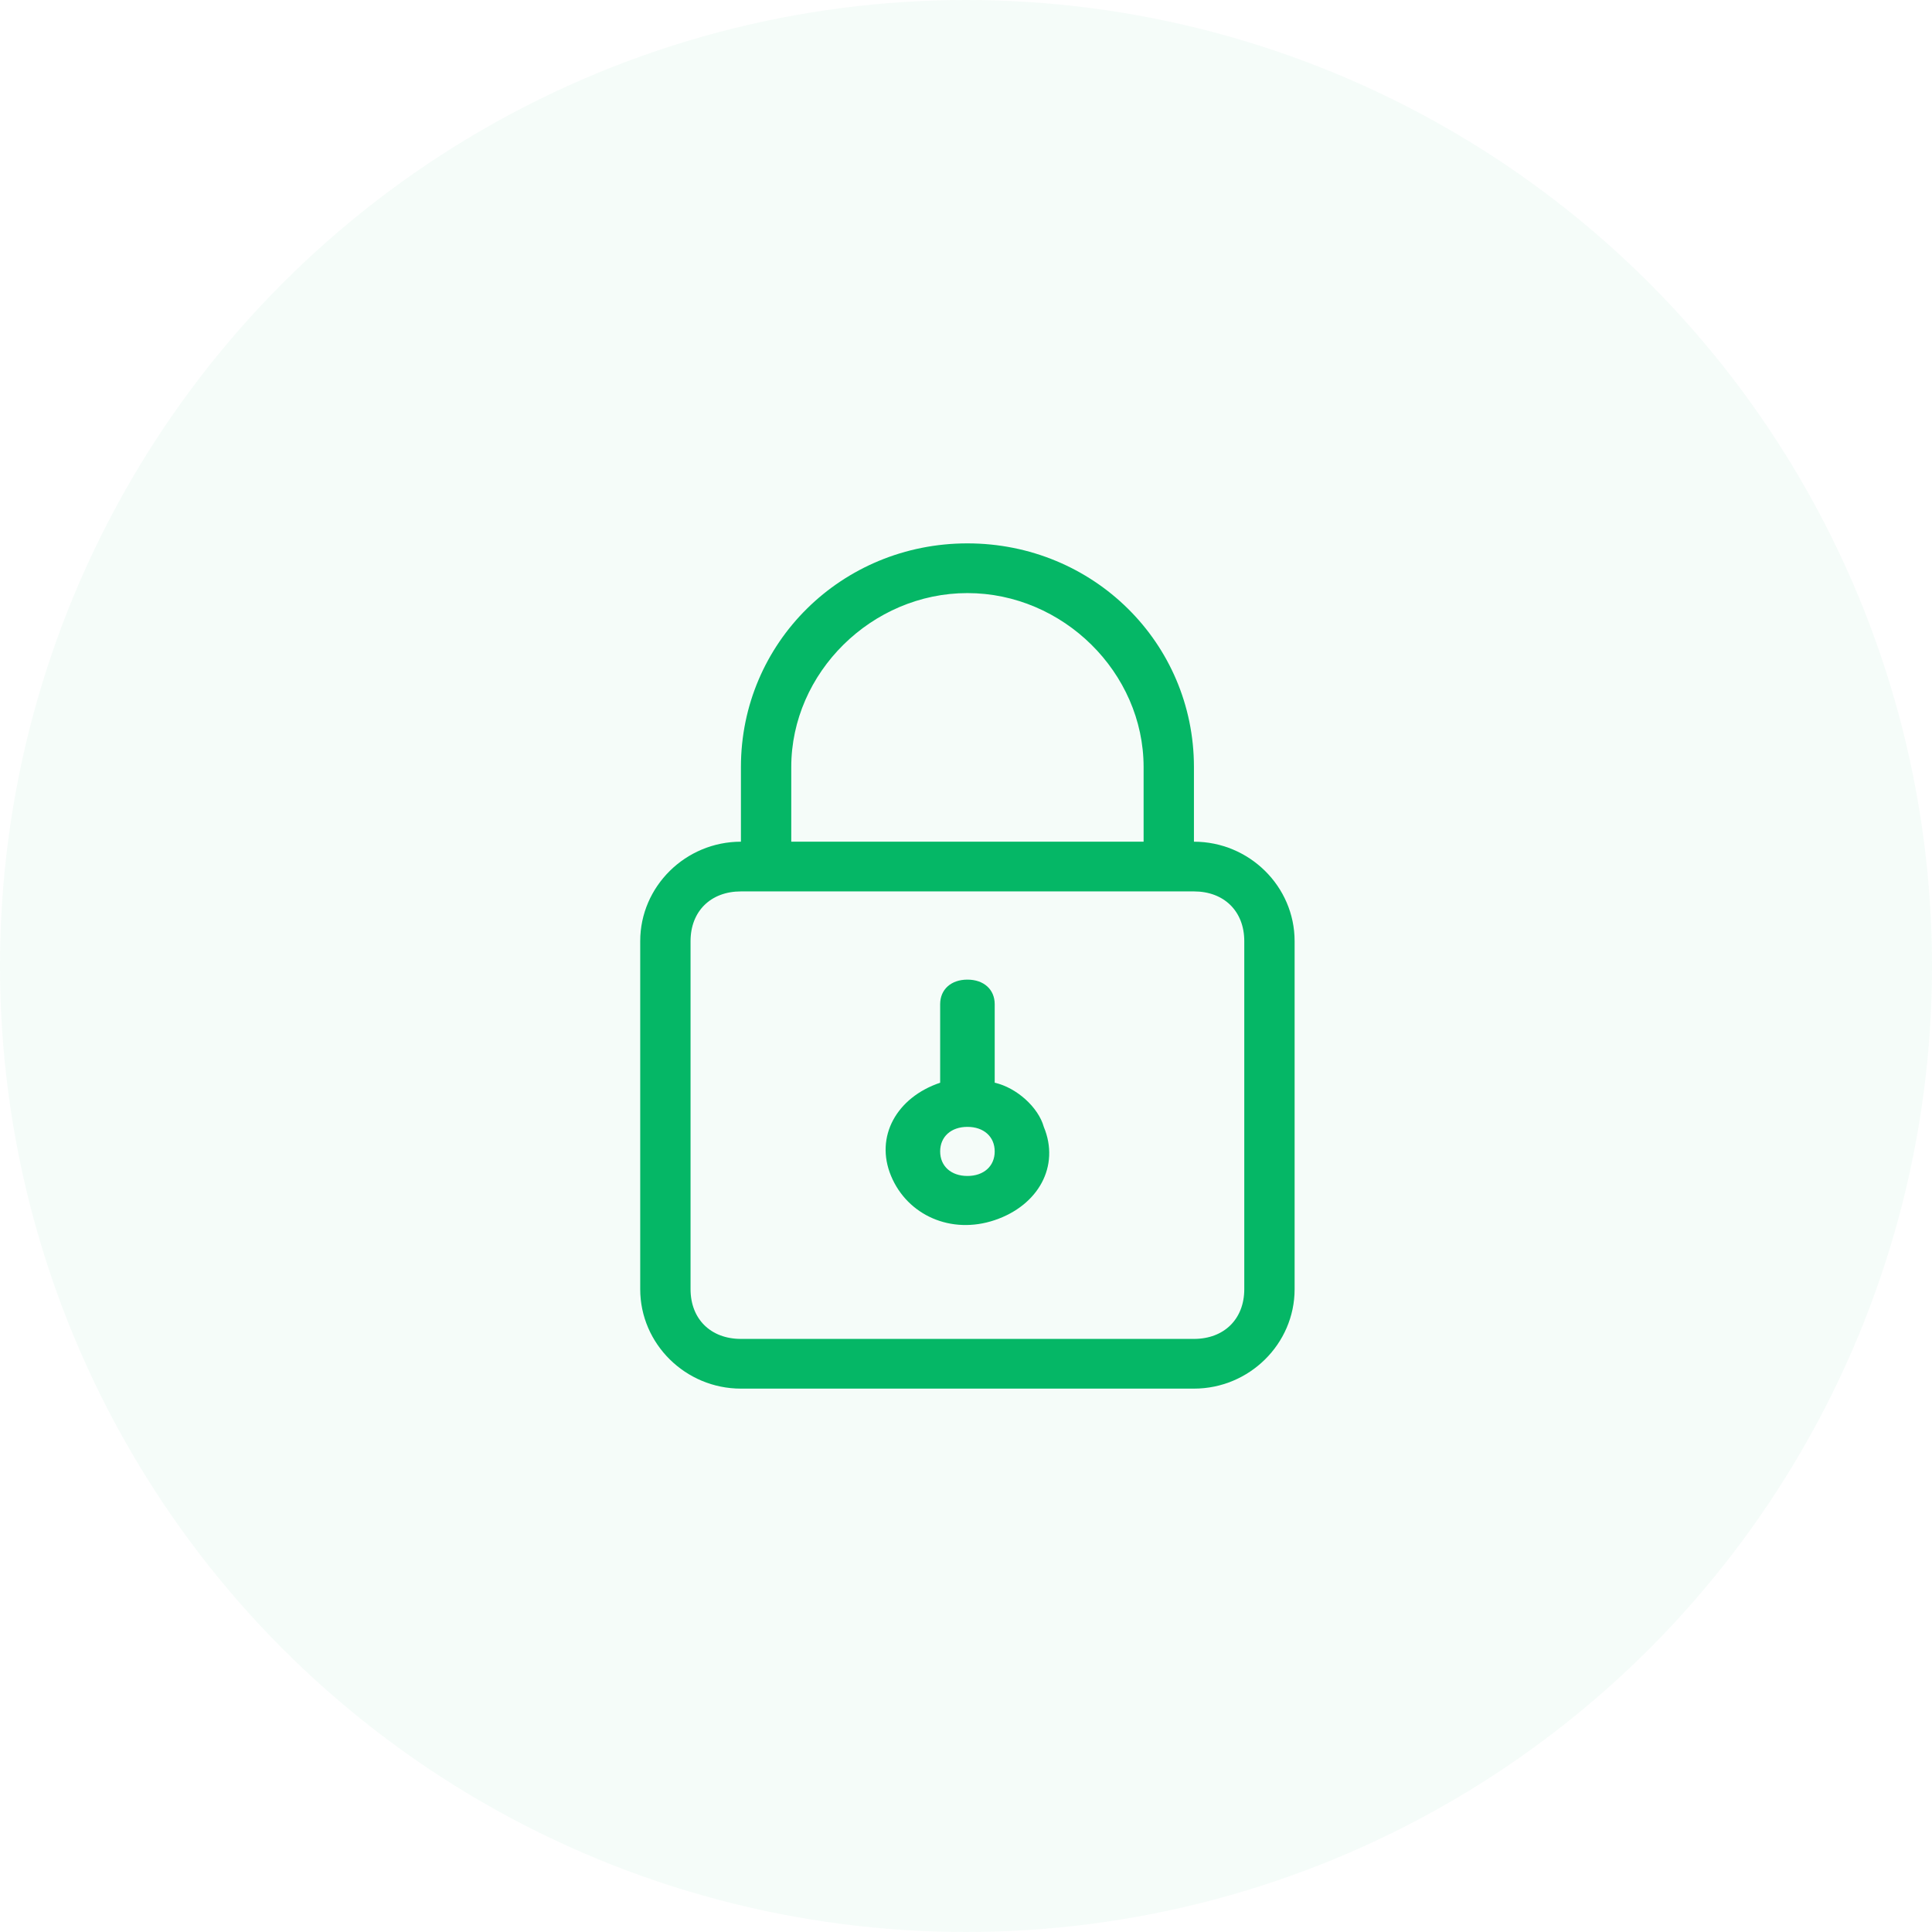 <svg width="56" height="56" viewBox="0 0 56 56" fill="none" xmlns="http://www.w3.org/2000/svg">
<circle cx="28" cy="28" r="28" fill="#05B766" fill-opacity="0.04"/>
<path fill-rule="evenodd" clip-rule="evenodd" d="M34.607 22.235V24.397C36.212 24.397 37.525 25.694 37.525 27.279V37.368C37.525 38.953 36.212 40.25 34.607 40.25H21.476C19.87 40.25 18.557 38.953 18.557 37.368V27.279C18.557 25.694 19.87 24.397 21.476 24.397V22.235C21.476 18.632 24.394 15.75 28.041 15.75C31.689 15.75 34.607 18.632 34.607 22.235ZM22.935 22.235V22.956V24.397H33.148V22.235C33.148 19.497 30.814 17.191 28.041 17.191C25.269 17.191 22.935 19.497 22.935 22.235ZM36.066 37.368C36.066 38.232 35.482 38.809 34.607 38.809H21.476C20.6 38.809 20.016 38.232 20.016 37.368V27.279C20.016 26.415 20.6 25.838 21.476 25.838H34.607C35.482 25.838 36.066 26.415 36.066 27.279V37.368ZM28.832 31.383V29.107C28.832 28.68 28.516 28.395 28.041 28.395C27.567 28.395 27.251 28.68 27.251 29.107V31.383C25.986 31.81 25.353 32.948 25.828 34.086C26.302 35.224 27.567 35.793 28.832 35.366C30.097 34.94 30.729 33.801 30.255 32.663C30.097 32.094 29.464 31.525 28.832 31.383ZM28.041 34.086C27.567 34.086 27.251 33.801 27.251 33.375C27.251 32.948 27.567 32.663 28.041 32.663C28.516 32.663 28.832 32.948 28.832 33.375C28.832 33.801 28.516 34.086 28.041 34.086Z" fill="#05B766"/>
</svg>
